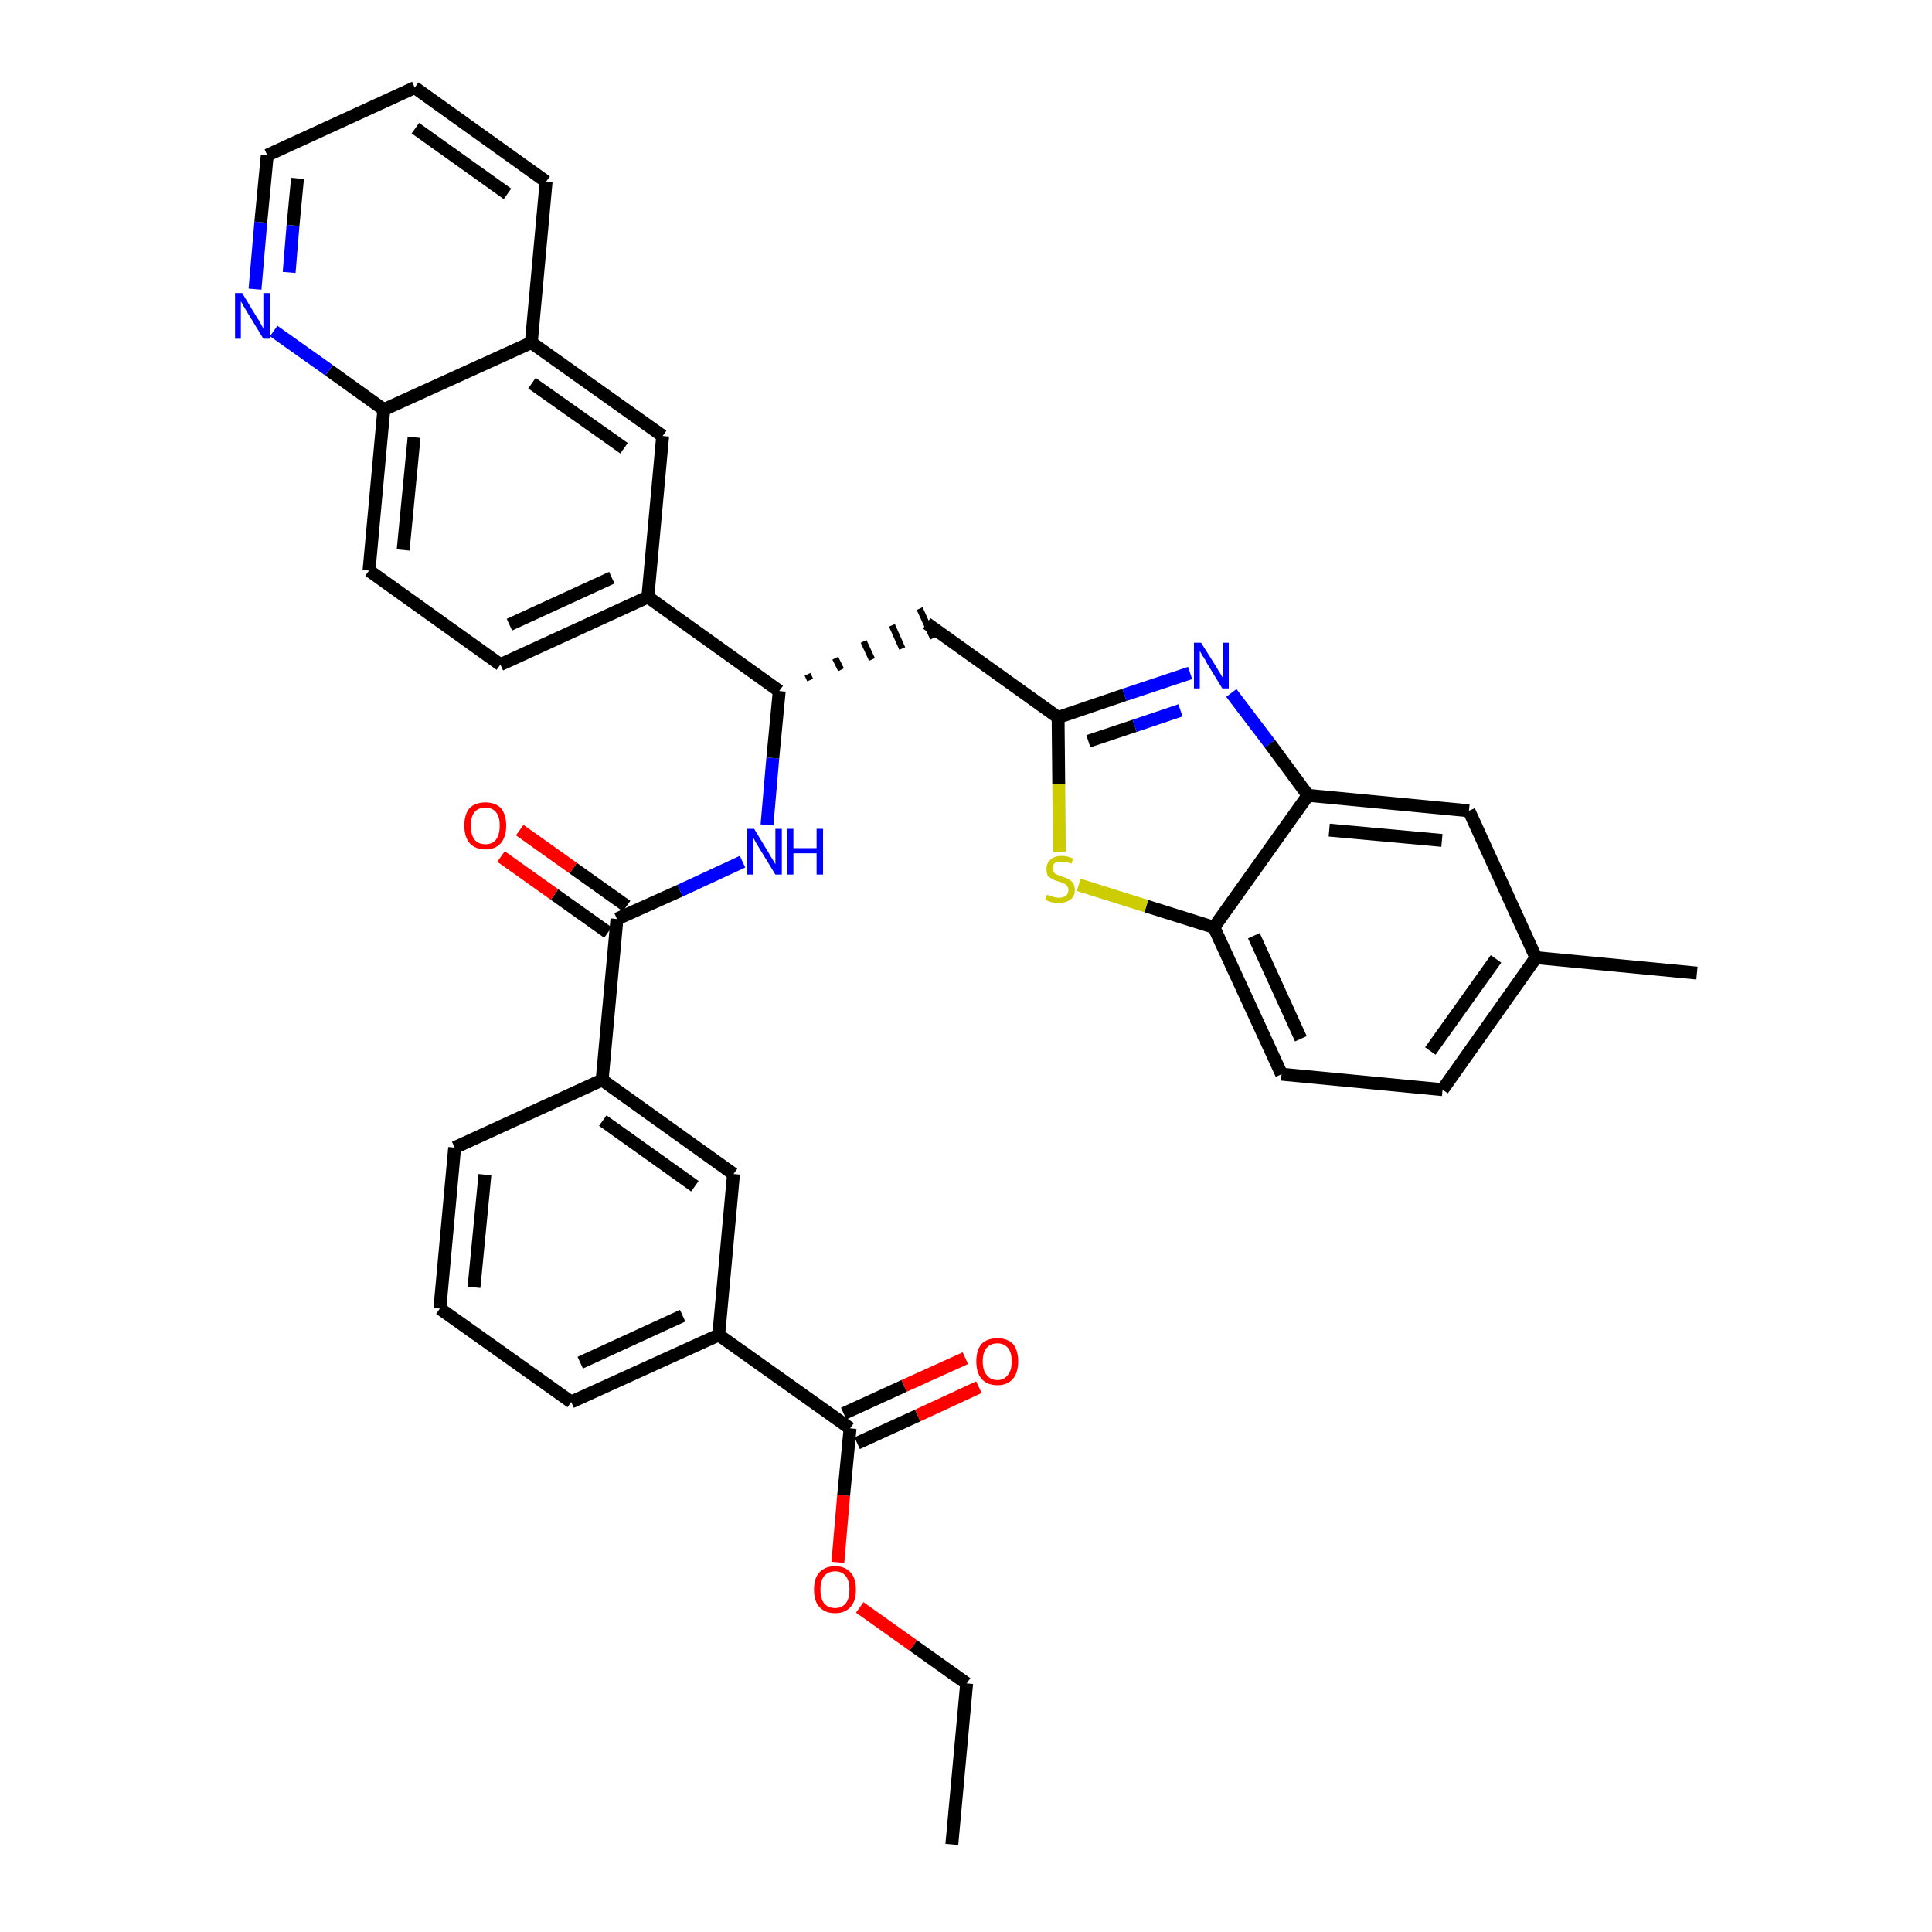 <?xml version='1.0' encoding='iso-8859-1'?>
<svg version='1.1' baseProfile='full'
              xmlns='http://www.w3.org/2000/svg'
                      xmlns:rdkit='http://www.rdkit.org/xml'
                      xmlns:xlink='http://www.w3.org/1999/xlink'
                  xml:space='preserve'
width='300px' height='300px' viewBox='0 0 300 300'>
<!-- END OF HEADER -->
<path class='bond-0 atom-0 atom-1' d='M 147.8,286.4 L 150.1,261.4' style='fill:none;fill-rule:evenodd;stroke:#000000;stroke-width:2.0px;stroke-linecap:butt;stroke-linejoin:miter;stroke-opacity:1' />
<path class='bond-1 atom-1 atom-2' d='M 150.1,261.4 L 141.8,255.5' style='fill:none;fill-rule:evenodd;stroke:#000000;stroke-width:2.0px;stroke-linecap:butt;stroke-linejoin:miter;stroke-opacity:1' />
<path class='bond-1 atom-1 atom-2' d='M 141.8,255.5 L 133.5,249.6' style='fill:none;fill-rule:evenodd;stroke:#FF0000;stroke-width:2.0px;stroke-linecap:butt;stroke-linejoin:miter;stroke-opacity:1' />
<path class='bond-2 atom-2 atom-3' d='M 130.1,242.6 L 131.0,232.2' style='fill:none;fill-rule:evenodd;stroke:#FF0000;stroke-width:2.0px;stroke-linecap:butt;stroke-linejoin:miter;stroke-opacity:1' />
<path class='bond-2 atom-2 atom-3' d='M 131.0,232.2 L 132.0,221.8' style='fill:none;fill-rule:evenodd;stroke:#000000;stroke-width:2.0px;stroke-linecap:butt;stroke-linejoin:miter;stroke-opacity:1' />
<path class='bond-3 atom-3 atom-4' d='M 133.1,224.1 L 142.5,219.8' style='fill:none;fill-rule:evenodd;stroke:#000000;stroke-width:2.0px;stroke-linecap:butt;stroke-linejoin:miter;stroke-opacity:1' />
<path class='bond-3 atom-3 atom-4' d='M 142.5,219.8 L 152.0,215.4' style='fill:none;fill-rule:evenodd;stroke:#FF0000;stroke-width:2.0px;stroke-linecap:butt;stroke-linejoin:miter;stroke-opacity:1' />
<path class='bond-3 atom-3 atom-4' d='M 131.0,219.5 L 140.4,215.2' style='fill:none;fill-rule:evenodd;stroke:#000000;stroke-width:2.0px;stroke-linecap:butt;stroke-linejoin:miter;stroke-opacity:1' />
<path class='bond-3 atom-3 atom-4' d='M 140.4,215.2 L 149.9,210.9' style='fill:none;fill-rule:evenodd;stroke:#FF0000;stroke-width:2.0px;stroke-linecap:butt;stroke-linejoin:miter;stroke-opacity:1' />
<path class='bond-4 atom-3 atom-5' d='M 132.0,221.8 L 111.6,207.3' style='fill:none;fill-rule:evenodd;stroke:#000000;stroke-width:2.0px;stroke-linecap:butt;stroke-linejoin:miter;stroke-opacity:1' />
<path class='bond-5 atom-5 atom-6' d='M 111.6,207.3 L 88.7,217.7' style='fill:none;fill-rule:evenodd;stroke:#000000;stroke-width:2.0px;stroke-linecap:butt;stroke-linejoin:miter;stroke-opacity:1' />
<path class='bond-5 atom-5 atom-6' d='M 106.0,204.3 L 90.1,211.6' style='fill:none;fill-rule:evenodd;stroke:#000000;stroke-width:2.0px;stroke-linecap:butt;stroke-linejoin:miter;stroke-opacity:1' />
<path class='bond-35 atom-35 atom-5' d='M 113.9,182.3 L 111.6,207.3' style='fill:none;fill-rule:evenodd;stroke:#000000;stroke-width:2.0px;stroke-linecap:butt;stroke-linejoin:miter;stroke-opacity:1' />
<path class='bond-6 atom-6 atom-7' d='M 88.7,217.7 L 68.3,203.2' style='fill:none;fill-rule:evenodd;stroke:#000000;stroke-width:2.0px;stroke-linecap:butt;stroke-linejoin:miter;stroke-opacity:1' />
<path class='bond-7 atom-7 atom-8' d='M 68.3,203.2 L 70.6,178.2' style='fill:none;fill-rule:evenodd;stroke:#000000;stroke-width:2.0px;stroke-linecap:butt;stroke-linejoin:miter;stroke-opacity:1' />
<path class='bond-7 atom-7 atom-8' d='M 73.6,199.9 L 75.3,182.4' style='fill:none;fill-rule:evenodd;stroke:#000000;stroke-width:2.0px;stroke-linecap:butt;stroke-linejoin:miter;stroke-opacity:1' />
<path class='bond-8 atom-8 atom-9' d='M 70.6,178.2 L 93.5,167.7' style='fill:none;fill-rule:evenodd;stroke:#000000;stroke-width:2.0px;stroke-linecap:butt;stroke-linejoin:miter;stroke-opacity:1' />
<path class='bond-9 atom-9 atom-10' d='M 93.5,167.7 L 95.8,142.7' style='fill:none;fill-rule:evenodd;stroke:#000000;stroke-width:2.0px;stroke-linecap:butt;stroke-linejoin:miter;stroke-opacity:1' />
<path class='bond-34 atom-9 atom-35' d='M 93.5,167.7 L 113.9,182.3' style='fill:none;fill-rule:evenodd;stroke:#000000;stroke-width:2.0px;stroke-linecap:butt;stroke-linejoin:miter;stroke-opacity:1' />
<path class='bond-34 atom-9 atom-35' d='M 93.6,174.0 L 107.9,184.2' style='fill:none;fill-rule:evenodd;stroke:#000000;stroke-width:2.0px;stroke-linecap:butt;stroke-linejoin:miter;stroke-opacity:1' />
<path class='bond-10 atom-10 atom-11' d='M 97.3,140.7 L 89.0,134.8' style='fill:none;fill-rule:evenodd;stroke:#000000;stroke-width:2.0px;stroke-linecap:butt;stroke-linejoin:miter;stroke-opacity:1' />
<path class='bond-10 atom-10 atom-11' d='M 89.0,134.8 L 80.7,128.9' style='fill:none;fill-rule:evenodd;stroke:#FF0000;stroke-width:2.0px;stroke-linecap:butt;stroke-linejoin:miter;stroke-opacity:1' />
<path class='bond-10 atom-10 atom-11' d='M 94.4,144.8 L 86.1,138.9' style='fill:none;fill-rule:evenodd;stroke:#000000;stroke-width:2.0px;stroke-linecap:butt;stroke-linejoin:miter;stroke-opacity:1' />
<path class='bond-10 atom-10 atom-11' d='M 86.1,138.9 L 77.8,133.0' style='fill:none;fill-rule:evenodd;stroke:#FF0000;stroke-width:2.0px;stroke-linecap:butt;stroke-linejoin:miter;stroke-opacity:1' />
<path class='bond-11 atom-10 atom-12' d='M 95.8,142.7 L 105.6,138.3' style='fill:none;fill-rule:evenodd;stroke:#000000;stroke-width:2.0px;stroke-linecap:butt;stroke-linejoin:miter;stroke-opacity:1' />
<path class='bond-11 atom-10 atom-12' d='M 105.6,138.3 L 115.3,133.8' style='fill:none;fill-rule:evenodd;stroke:#0000FF;stroke-width:2.0px;stroke-linecap:butt;stroke-linejoin:miter;stroke-opacity:1' />
<path class='bond-12 atom-12 atom-13' d='M 119.1,128.1 L 120.0,117.7' style='fill:none;fill-rule:evenodd;stroke:#0000FF;stroke-width:2.0px;stroke-linecap:butt;stroke-linejoin:miter;stroke-opacity:1' />
<path class='bond-12 atom-12 atom-13' d='M 120.0,117.7 L 121.0,107.3' style='fill:none;fill-rule:evenodd;stroke:#000000;stroke-width:2.0px;stroke-linecap:butt;stroke-linejoin:miter;stroke-opacity:1' />
<path class='bond-13 atom-13 atom-14' d='M 125.8,105.6 L 125.4,104.7' style='fill:none;fill-rule:evenodd;stroke:#000000;stroke-width:1.0px;stroke-linecap:butt;stroke-linejoin:miter;stroke-opacity:1' />
<path class='bond-13 atom-13 atom-14' d='M 130.6,104.0 L 129.7,102.2' style='fill:none;fill-rule:evenodd;stroke:#000000;stroke-width:1.0px;stroke-linecap:butt;stroke-linejoin:miter;stroke-opacity:1' />
<path class='bond-13 atom-13 atom-14' d='M 135.4,102.4 L 134.1,99.6' style='fill:none;fill-rule:evenodd;stroke:#000000;stroke-width:1.0px;stroke-linecap:butt;stroke-linejoin:miter;stroke-opacity:1' />
<path class='bond-13 atom-13 atom-14' d='M 140.1,100.7 L 138.5,97.1' style='fill:none;fill-rule:evenodd;stroke:#000000;stroke-width:1.0px;stroke-linecap:butt;stroke-linejoin:miter;stroke-opacity:1' />
<path class='bond-13 atom-13 atom-14' d='M 144.9,99.1 L 142.8,94.5' style='fill:none;fill-rule:evenodd;stroke:#000000;stroke-width:1.0px;stroke-linecap:butt;stroke-linejoin:miter;stroke-opacity:1' />
<path class='bond-24 atom-13 atom-25' d='M 121.0,107.3 L 100.6,92.7' style='fill:none;fill-rule:evenodd;stroke:#000000;stroke-width:2.0px;stroke-linecap:butt;stroke-linejoin:miter;stroke-opacity:1' />
<path class='bond-14 atom-14 atom-15' d='M 143.9,96.8 L 164.3,111.4' style='fill:none;fill-rule:evenodd;stroke:#000000;stroke-width:2.0px;stroke-linecap:butt;stroke-linejoin:miter;stroke-opacity:1' />
<path class='bond-15 atom-15 atom-16' d='M 164.3,111.4 L 174.6,107.9' style='fill:none;fill-rule:evenodd;stroke:#000000;stroke-width:2.0px;stroke-linecap:butt;stroke-linejoin:miter;stroke-opacity:1' />
<path class='bond-15 atom-15 atom-16' d='M 174.6,107.9 L 184.8,104.5' style='fill:none;fill-rule:evenodd;stroke:#0000FF;stroke-width:2.0px;stroke-linecap:butt;stroke-linejoin:miter;stroke-opacity:1' />
<path class='bond-15 atom-15 atom-16' d='M 169.0,115.1 L 176.2,112.7' style='fill:none;fill-rule:evenodd;stroke:#000000;stroke-width:2.0px;stroke-linecap:butt;stroke-linejoin:miter;stroke-opacity:1' />
<path class='bond-15 atom-15 atom-16' d='M 176.2,112.7 L 183.3,110.3' style='fill:none;fill-rule:evenodd;stroke:#0000FF;stroke-width:2.0px;stroke-linecap:butt;stroke-linejoin:miter;stroke-opacity:1' />
<path class='bond-36 atom-24 atom-15' d='M 164.5,132.3 L 164.4,121.8' style='fill:none;fill-rule:evenodd;stroke:#CCCC00;stroke-width:2.0px;stroke-linecap:butt;stroke-linejoin:miter;stroke-opacity:1' />
<path class='bond-36 atom-24 atom-15' d='M 164.4,121.8 L 164.3,111.4' style='fill:none;fill-rule:evenodd;stroke:#000000;stroke-width:2.0px;stroke-linecap:butt;stroke-linejoin:miter;stroke-opacity:1' />
<path class='bond-16 atom-16 atom-17' d='M 191.2,107.6 L 197.2,115.5' style='fill:none;fill-rule:evenodd;stroke:#0000FF;stroke-width:2.0px;stroke-linecap:butt;stroke-linejoin:miter;stroke-opacity:1' />
<path class='bond-16 atom-16 atom-17' d='M 197.2,115.5 L 203.1,123.5' style='fill:none;fill-rule:evenodd;stroke:#000000;stroke-width:2.0px;stroke-linecap:butt;stroke-linejoin:miter;stroke-opacity:1' />
<path class='bond-17 atom-17 atom-18' d='M 203.1,123.5 L 228.1,125.9' style='fill:none;fill-rule:evenodd;stroke:#000000;stroke-width:2.0px;stroke-linecap:butt;stroke-linejoin:miter;stroke-opacity:1' />
<path class='bond-17 atom-17 atom-18' d='M 206.4,128.9 L 223.9,130.5' style='fill:none;fill-rule:evenodd;stroke:#000000;stroke-width:2.0px;stroke-linecap:butt;stroke-linejoin:miter;stroke-opacity:1' />
<path class='bond-38 atom-23 atom-17' d='M 188.5,144.0 L 203.1,123.5' style='fill:none;fill-rule:evenodd;stroke:#000000;stroke-width:2.0px;stroke-linecap:butt;stroke-linejoin:miter;stroke-opacity:1' />
<path class='bond-18 atom-18 atom-19' d='M 228.1,125.9 L 238.5,148.7' style='fill:none;fill-rule:evenodd;stroke:#000000;stroke-width:2.0px;stroke-linecap:butt;stroke-linejoin:miter;stroke-opacity:1' />
<path class='bond-19 atom-19 atom-20' d='M 238.5,148.7 L 263.5,151.1' style='fill:none;fill-rule:evenodd;stroke:#000000;stroke-width:2.0px;stroke-linecap:butt;stroke-linejoin:miter;stroke-opacity:1' />
<path class='bond-20 atom-19 atom-21' d='M 238.5,148.7 L 224.0,169.2' style='fill:none;fill-rule:evenodd;stroke:#000000;stroke-width:2.0px;stroke-linecap:butt;stroke-linejoin:miter;stroke-opacity:1' />
<path class='bond-20 atom-19 atom-21' d='M 232.3,148.9 L 222.1,163.2' style='fill:none;fill-rule:evenodd;stroke:#000000;stroke-width:2.0px;stroke-linecap:butt;stroke-linejoin:miter;stroke-opacity:1' />
<path class='bond-21 atom-21 atom-22' d='M 224.0,169.2 L 199.0,166.8' style='fill:none;fill-rule:evenodd;stroke:#000000;stroke-width:2.0px;stroke-linecap:butt;stroke-linejoin:miter;stroke-opacity:1' />
<path class='bond-22 atom-22 atom-23' d='M 199.0,166.8 L 188.5,144.0' style='fill:none;fill-rule:evenodd;stroke:#000000;stroke-width:2.0px;stroke-linecap:butt;stroke-linejoin:miter;stroke-opacity:1' />
<path class='bond-22 atom-22 atom-23' d='M 202.0,161.3 L 194.7,145.3' style='fill:none;fill-rule:evenodd;stroke:#000000;stroke-width:2.0px;stroke-linecap:butt;stroke-linejoin:miter;stroke-opacity:1' />
<path class='bond-23 atom-23 atom-24' d='M 188.5,144.0 L 178.0,140.7' style='fill:none;fill-rule:evenodd;stroke:#000000;stroke-width:2.0px;stroke-linecap:butt;stroke-linejoin:miter;stroke-opacity:1' />
<path class='bond-23 atom-23 atom-24' d='M 178.0,140.7 L 167.5,137.4' style='fill:none;fill-rule:evenodd;stroke:#CCCC00;stroke-width:2.0px;stroke-linecap:butt;stroke-linejoin:miter;stroke-opacity:1' />
<path class='bond-25 atom-25 atom-26' d='M 100.6,92.7 L 77.7,103.2' style='fill:none;fill-rule:evenodd;stroke:#000000;stroke-width:2.0px;stroke-linecap:butt;stroke-linejoin:miter;stroke-opacity:1' />
<path class='bond-25 atom-25 atom-26' d='M 95.0,89.7 L 79.1,97.0' style='fill:none;fill-rule:evenodd;stroke:#000000;stroke-width:2.0px;stroke-linecap:butt;stroke-linejoin:miter;stroke-opacity:1' />
<path class='bond-37 atom-34 atom-25' d='M 102.9,67.7 L 100.6,92.7' style='fill:none;fill-rule:evenodd;stroke:#000000;stroke-width:2.0px;stroke-linecap:butt;stroke-linejoin:miter;stroke-opacity:1' />
<path class='bond-26 atom-26 atom-27' d='M 77.7,103.2 L 57.3,88.6' style='fill:none;fill-rule:evenodd;stroke:#000000;stroke-width:2.0px;stroke-linecap:butt;stroke-linejoin:miter;stroke-opacity:1' />
<path class='bond-27 atom-27 atom-28' d='M 57.3,88.6 L 59.6,63.6' style='fill:none;fill-rule:evenodd;stroke:#000000;stroke-width:2.0px;stroke-linecap:butt;stroke-linejoin:miter;stroke-opacity:1' />
<path class='bond-27 atom-27 atom-28' d='M 62.6,85.4 L 64.3,67.9' style='fill:none;fill-rule:evenodd;stroke:#000000;stroke-width:2.0px;stroke-linecap:butt;stroke-linejoin:miter;stroke-opacity:1' />
<path class='bond-28 atom-28 atom-29' d='M 59.6,63.6 L 51.1,57.5' style='fill:none;fill-rule:evenodd;stroke:#000000;stroke-width:2.0px;stroke-linecap:butt;stroke-linejoin:miter;stroke-opacity:1' />
<path class='bond-28 atom-28 atom-29' d='M 51.1,57.5 L 42.5,51.4' style='fill:none;fill-rule:evenodd;stroke:#0000FF;stroke-width:2.0px;stroke-linecap:butt;stroke-linejoin:miter;stroke-opacity:1' />
<path class='bond-39 atom-33 atom-28' d='M 82.5,53.2 L 59.6,63.6' style='fill:none;fill-rule:evenodd;stroke:#000000;stroke-width:2.0px;stroke-linecap:butt;stroke-linejoin:miter;stroke-opacity:1' />
<path class='bond-29 atom-29 atom-30' d='M 39.6,44.9 L 40.5,34.5' style='fill:none;fill-rule:evenodd;stroke:#0000FF;stroke-width:2.0px;stroke-linecap:butt;stroke-linejoin:miter;stroke-opacity:1' />
<path class='bond-29 atom-29 atom-30' d='M 40.5,34.5 L 41.5,24.1' style='fill:none;fill-rule:evenodd;stroke:#000000;stroke-width:2.0px;stroke-linecap:butt;stroke-linejoin:miter;stroke-opacity:1' />
<path class='bond-29 atom-29 atom-30' d='M 44.9,42.3 L 45.5,35.0' style='fill:none;fill-rule:evenodd;stroke:#0000FF;stroke-width:2.0px;stroke-linecap:butt;stroke-linejoin:miter;stroke-opacity:1' />
<path class='bond-29 atom-29 atom-30' d='M 45.5,35.0 L 46.2,27.7' style='fill:none;fill-rule:evenodd;stroke:#000000;stroke-width:2.0px;stroke-linecap:butt;stroke-linejoin:miter;stroke-opacity:1' />
<path class='bond-30 atom-30 atom-31' d='M 41.5,24.1 L 64.4,13.6' style='fill:none;fill-rule:evenodd;stroke:#000000;stroke-width:2.0px;stroke-linecap:butt;stroke-linejoin:miter;stroke-opacity:1' />
<path class='bond-31 atom-31 atom-32' d='M 64.4,13.6 L 84.8,28.2' style='fill:none;fill-rule:evenodd;stroke:#000000;stroke-width:2.0px;stroke-linecap:butt;stroke-linejoin:miter;stroke-opacity:1' />
<path class='bond-31 atom-31 atom-32' d='M 64.5,19.9 L 78.8,30.1' style='fill:none;fill-rule:evenodd;stroke:#000000;stroke-width:2.0px;stroke-linecap:butt;stroke-linejoin:miter;stroke-opacity:1' />
<path class='bond-32 atom-32 atom-33' d='M 84.8,28.2 L 82.5,53.2' style='fill:none;fill-rule:evenodd;stroke:#000000;stroke-width:2.0px;stroke-linecap:butt;stroke-linejoin:miter;stroke-opacity:1' />
<path class='bond-33 atom-33 atom-34' d='M 82.5,53.2 L 102.9,67.7' style='fill:none;fill-rule:evenodd;stroke:#000000;stroke-width:2.0px;stroke-linecap:butt;stroke-linejoin:miter;stroke-opacity:1' />
<path class='bond-33 atom-33 atom-34' d='M 82.6,59.5 L 96.9,69.6' style='fill:none;fill-rule:evenodd;stroke:#000000;stroke-width:2.0px;stroke-linecap:butt;stroke-linejoin:miter;stroke-opacity:1' />
<path  class='atom-2' d='M 126.4 246.8
Q 126.4 245.1, 127.2 244.2
Q 128.1 243.2, 129.7 243.2
Q 131.2 243.2, 132.1 244.2
Q 132.9 245.1, 132.9 246.8
Q 132.9 248.6, 132.1 249.5
Q 131.2 250.5, 129.7 250.5
Q 128.1 250.5, 127.2 249.5
Q 126.4 248.6, 126.4 246.8
M 129.7 249.7
Q 130.7 249.7, 131.3 249.0
Q 131.9 248.3, 131.9 246.8
Q 131.9 245.4, 131.3 244.7
Q 130.7 244.0, 129.7 244.0
Q 128.6 244.0, 128.0 244.7
Q 127.4 245.4, 127.4 246.8
Q 127.4 248.3, 128.0 249.0
Q 128.6 249.7, 129.7 249.7
' fill='#FF0000'/>
<path  class='atom-4' d='M 151.6 211.4
Q 151.6 209.7, 152.4 208.7
Q 153.3 207.8, 154.9 207.8
Q 156.4 207.8, 157.3 208.7
Q 158.1 209.7, 158.1 211.4
Q 158.1 213.1, 157.3 214.1
Q 156.4 215.1, 154.9 215.1
Q 153.3 215.1, 152.4 214.1
Q 151.6 213.1, 151.6 211.4
M 154.9 214.3
Q 155.9 214.3, 156.5 213.5
Q 157.1 212.8, 157.1 211.4
Q 157.1 210.0, 156.5 209.3
Q 155.9 208.6, 154.9 208.6
Q 153.8 208.6, 153.2 209.3
Q 152.6 210.0, 152.6 211.4
Q 152.6 212.8, 153.2 213.5
Q 153.8 214.3, 154.9 214.3
' fill='#FF0000'/>
<path  class='atom-11' d='M 72.1 128.2
Q 72.1 126.5, 72.9 125.5
Q 73.8 124.6, 75.4 124.6
Q 76.9 124.6, 77.8 125.5
Q 78.6 126.5, 78.6 128.2
Q 78.6 129.9, 77.8 130.9
Q 76.9 131.9, 75.4 131.9
Q 73.8 131.9, 72.9 130.9
Q 72.1 129.9, 72.1 128.2
M 75.4 131.1
Q 76.4 131.1, 77.0 130.4
Q 77.6 129.6, 77.6 128.2
Q 77.6 126.8, 77.0 126.1
Q 76.4 125.4, 75.4 125.4
Q 74.3 125.4, 73.7 126.1
Q 73.1 126.8, 73.1 128.2
Q 73.1 129.6, 73.7 130.4
Q 74.3 131.1, 75.4 131.1
' fill='#FF0000'/>
<path  class='atom-12' d='M 117.1 128.7
L 119.4 132.5
Q 119.6 132.9, 120.0 133.5
Q 120.4 134.2, 120.4 134.2
L 120.4 128.7
L 121.4 128.7
L 121.4 135.8
L 120.4 135.8
L 117.9 131.7
Q 117.6 131.2, 117.3 130.7
Q 117.0 130.1, 116.9 130.0
L 116.9 135.8
L 116.0 135.8
L 116.0 128.7
L 117.1 128.7
' fill='#0000FF'/>
<path  class='atom-12' d='M 122.2 128.7
L 123.2 128.7
L 123.2 131.7
L 126.8 131.7
L 126.8 128.7
L 127.8 128.7
L 127.8 135.8
L 126.8 135.8
L 126.8 132.5
L 123.2 132.5
L 123.2 135.8
L 122.2 135.8
L 122.2 128.7
' fill='#0000FF'/>
<path  class='atom-16' d='M 186.5 99.8
L 188.9 103.6
Q 189.1 104.0, 189.5 104.6
Q 189.9 105.3, 189.9 105.3
L 189.9 99.8
L 190.8 99.8
L 190.8 106.9
L 189.8 106.9
L 187.3 102.8
Q 187.1 102.3, 186.7 101.8
Q 186.4 101.2, 186.3 101.1
L 186.3 106.9
L 185.4 106.9
L 185.4 99.8
L 186.5 99.8
' fill='#0000FF'/>
<path  class='atom-24' d='M 162.6 138.9
Q 162.7 139.0, 163.0 139.1
Q 163.3 139.2, 163.7 139.3
Q 164.0 139.4, 164.4 139.4
Q 165.1 139.4, 165.5 139.1
Q 165.9 138.8, 165.9 138.2
Q 165.9 137.8, 165.7 137.6
Q 165.5 137.3, 165.2 137.2
Q 164.9 137.0, 164.4 136.9
Q 163.7 136.7, 163.4 136.5
Q 163.0 136.3, 162.7 136.0
Q 162.5 135.6, 162.5 134.9
Q 162.5 134.0, 163.1 133.5
Q 163.7 132.9, 164.9 132.9
Q 165.7 132.9, 166.6 133.3
L 166.4 134.1
Q 165.5 133.8, 164.9 133.8
Q 164.2 133.8, 163.8 134.0
Q 163.4 134.3, 163.5 134.8
Q 163.5 135.2, 163.6 135.4
Q 163.8 135.7, 164.1 135.8
Q 164.4 135.9, 164.9 136.1
Q 165.5 136.3, 165.9 136.5
Q 166.3 136.7, 166.6 137.1
Q 166.9 137.5, 166.9 138.2
Q 166.9 139.2, 166.2 139.7
Q 165.5 140.2, 164.5 140.2
Q 163.8 140.2, 163.3 140.1
Q 162.9 140.0, 162.3 139.7
L 162.6 138.9
' fill='#CCCC00'/>
<path  class='atom-29' d='M 37.6 45.5
L 39.9 49.3
Q 40.2 49.7, 40.5 50.3
Q 40.9 51.0, 40.9 51.1
L 40.9 45.5
L 41.9 45.5
L 41.9 52.6
L 40.9 52.6
L 38.4 48.5
Q 38.1 48.0, 37.8 47.5
Q 37.5 46.9, 37.4 46.8
L 37.4 52.6
L 36.5 52.6
L 36.5 45.5
L 37.6 45.5
' fill='#0000FF'/>
</svg>
